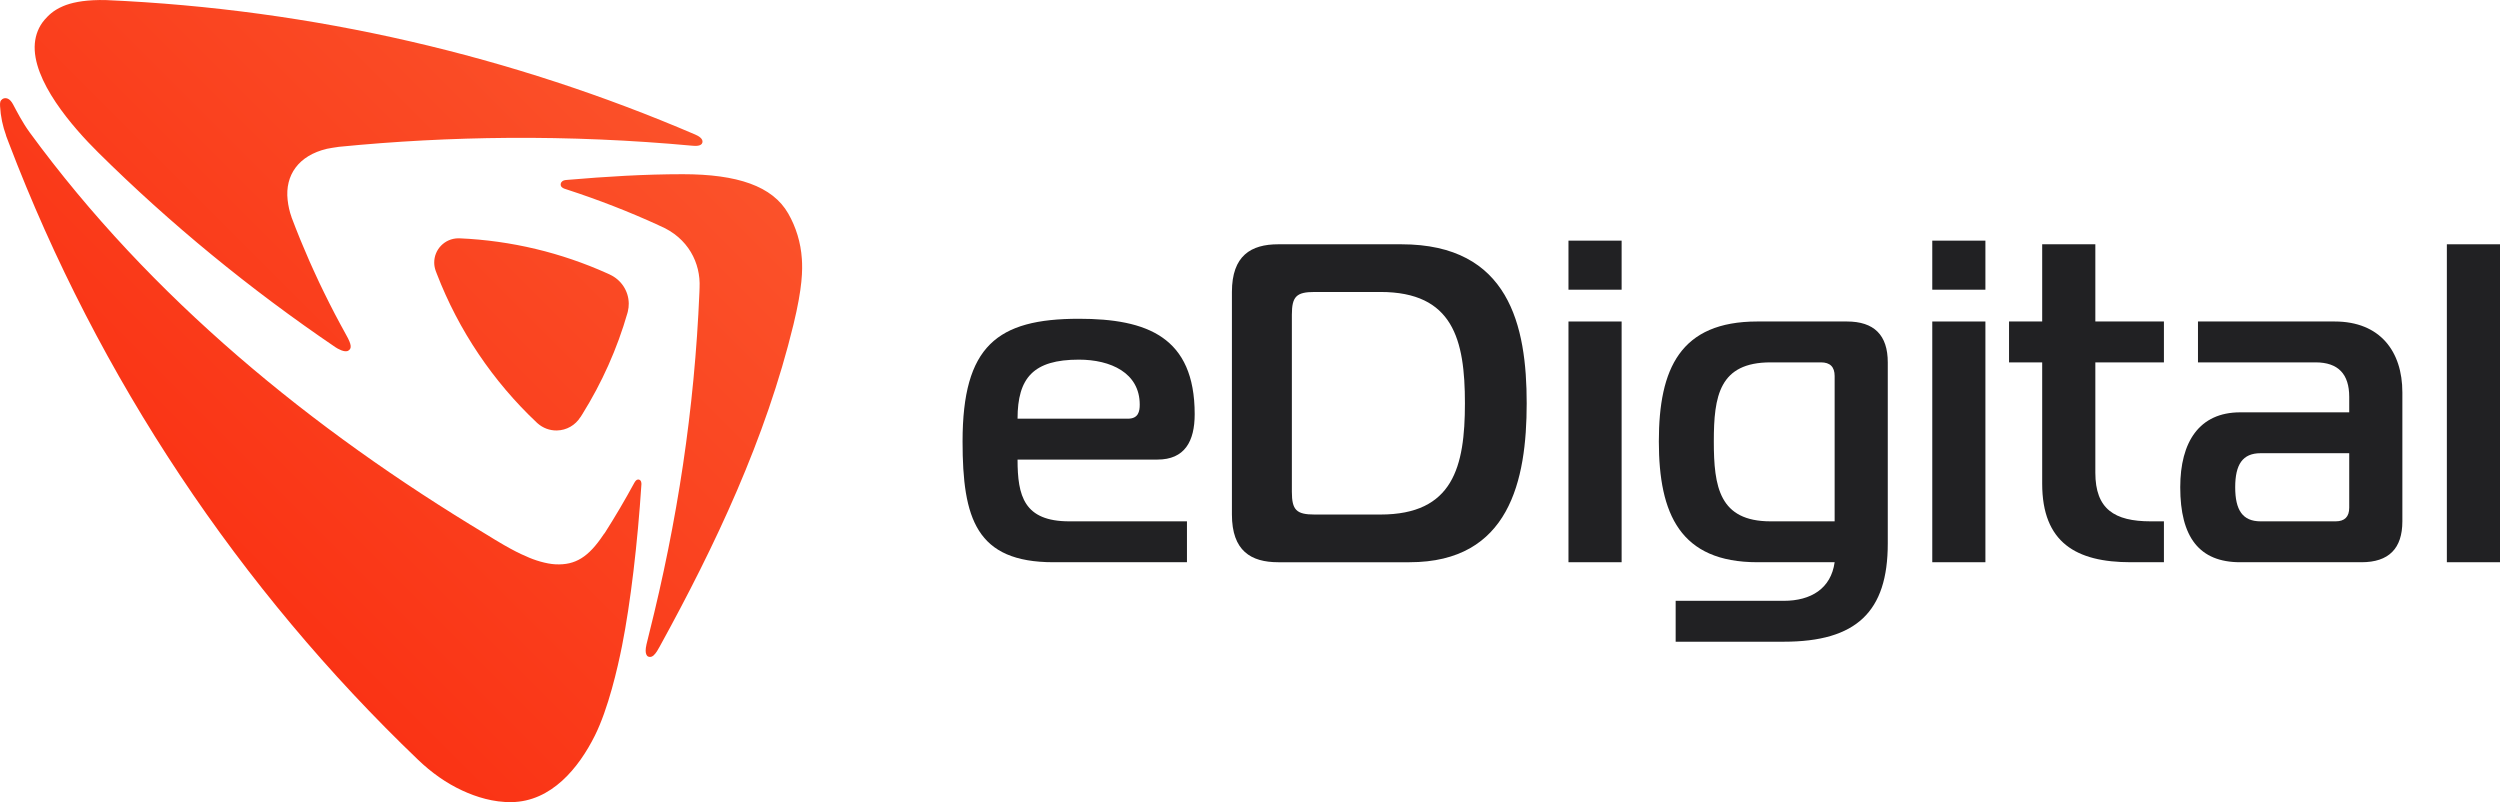 <?xml version="1.0" encoding="UTF-8"?>
<svg width="748px" height="240px" viewBox="0 0 748 240" version="1.1" xmlns="http://www.w3.org/2000/svg" xmlns:xlink="http://www.w3.org/1999/xlink">
    <title>logotype_horizontal_1_color+gray@1,5x</title>
    <defs>
        <filter color-interpolation-filters="auto" id="filter-1">
            <feColorMatrix in="SourceGraphic" type="matrix" values="0 0 0 0 0.129 0 0 0 0 0.129 0 0 0 0 0.137 0 0 0 1 0"></feColorMatrix>
        </filter>
        <linearGradient x1="0%" y1="100%" x2="100%" y2="0%" id="linearGradient-2">
            <stop stop-color="#F9240A" offset="0%"></stop>
            <stop stop-color="#FB592F" offset="100%"></stop>
        </linearGradient>
    </defs>
    <g id="logotype_horizontal_1_color+gray" stroke="none" stroke-width="1" fill="none" fill-rule="evenodd">
        <g id="Group-4" transform="translate(0, -0)">
            <g id="Group" transform="translate(288, 72)" filter="url(#filter-1)">
                <g>
                    <path d="M27.187,96.218 C4.082,96.218 0,83.175 0,60.067 C0,31.529 10.333,23.376 34.797,23.376 C55.18,23.376 69.449,28.81 69.449,51.913 C69.449,60.067 66.46,65.505 58.306,65.505 L16.451,65.505 C16.451,76.378 18.35,83.985 31.942,83.985 L67.139,83.985 L67.139,96.218 L27.187,96.218 Z M49.472,53.272 C52.598,53.272 53.008,51.1 53.008,49.06 C53.008,39.547 44.311,35.605 34.797,35.605 C21.206,35.605 16.451,41.04 16.451,53.272 L49.472,53.272 Z" id="Fill-4" fill="#212123"></path>
                    <path d="M94.452,96.221 C86.298,96.221 80.59,92.822 80.59,81.949 L80.59,15.358 C80.59,4.482 86.298,1.09 94.452,1.09 L131.282,1.09 C163.621,1.09 168.786,25.551 168.786,48.654 C168.786,71.756 163.621,96.221 133.725,96.221 L94.452,96.221 Z M105.322,15.358 C99.884,15.358 98.527,16.718 98.527,22.153 L98.527,75.155 C98.527,80.59 99.884,81.949 105.322,81.949 L125.028,81.949 C146.774,81.949 150.306,67.681 150.306,48.654 C150.306,29.624 146.774,15.358 125.028,15.358 L105.322,15.358 Z" id="Fill-6" fill="#212123"></path>
                    <path d="M181.288,14.678 L197.189,14.678 L197.189,9.66338121e-13 L181.288,9.66338121e-13 L181.288,14.678 Z M181.288,96.218 L197.189,96.218 L197.189,24.192 L181.288,24.192 L181.288,96.218 Z" id="Fill-8" fill="#212123"></path>
                    <path d="M237.819,96.218 C214.718,96.218 208.327,81.813 208.327,60.067 C208.327,38.321 214.718,24.189 237.819,24.189 L264.59,24.189 C272.747,24.189 276.822,28.264 276.822,36.421 L276.822,90.646 C276.822,111.033 267.446,120 245.7,120 L213.358,120 L213.358,107.767 L245.7,107.767 C253.854,107.767 259.835,104.099 260.925,96.218 L237.819,96.218 Z M241.761,36.421 C226.404,36.421 224.774,46.478 224.774,60.067 C224.774,73.656 226.404,83.985 241.761,83.985 L260.925,83.985 L260.925,40.5 C260.925,37.781 259.562,36.421 256.846,36.421 L241.761,36.421 Z" id="Fill-10" fill="#212123"></path>
                    <path d="M290.136,14.678 L306.034,14.678 L306.034,0 L290.136,0 L290.136,14.678 Z M290.136,96.218 L306.034,96.218 L306.034,24.192 L290.136,24.192 L290.136,96.218 Z" id="Fill-11" fill="#212123"></path>
                    <path d="M349.522,96.218 C333.214,96.218 323.021,90.373 323.021,72.706 L323.021,36.421 L313.102,36.421 L313.102,24.192 L323.021,24.192 L323.021,1.086 L338.926,1.086 L338.926,24.192 L359.445,24.192 L359.445,36.421 L338.926,36.421 L338.926,69.447 C338.926,80.317 344.634,83.985 355.503,83.985 L359.445,83.985 L359.445,96.218 L349.522,96.218 Z" id="Fill-12" fill="#212123"></path>
                    <path d="M410.539,24.192 C424.127,24.192 430.788,33.156 430.788,45.392 L430.788,83.986 C430.788,92.143 426.71,96.219 418.556,96.219 L382.275,96.219 C370.04,96.219 364.328,88.744 364.328,73.793 C364.328,60.204 370.04,51.37 382.275,51.37 L414.887,51.37 L414.887,46.748 C414.887,39.957 411.625,36.422 404.831,36.422 L369.633,36.422 L369.633,24.192 L410.539,24.192 Z M388.386,63.6 C382.952,63.6 380.773,67.002 380.773,73.793 C380.773,80.59 382.952,83.986 388.386,83.986 L410.809,83.986 C413.528,83.986 414.887,82.627 414.887,79.907 L414.887,63.6 L388.386,63.6 Z" id="Fill-13" fill="#212123"></path>
                    <polygon id="Fill-14" fill="#212123" points="444.099 96.218 460 96.218 460 1.09 444.099 1.09"></polygon>
                </g>
            </g>
            <path d="M3.934,31.279 C4.91,33.114 6.717,36.658 8.857,39.588 C45.104,89.149 93.242,128.475 145.568,159.93 C147.356,161.046 149.068,162.083 150.664,162.998 C150.723,163.035 150.783,163.075 150.84,163.109 C150.843,163.109 150.837,163.1 150.837,163.1 C153.358,164.542 155.603,165.709 157.369,166.423 C159.839,167.61 163.478,168.71 166.184,168.843 C172.193,169.138 176.087,166.65 180.517,160.033 L180.764,159.661 L180.832,159.652 C184.188,154.377 186.939,149.694 189.76,144.513 C190.357,143.413 190.876,143.419 191.174,143.495 C191.98,143.697 191.921,144.768 191.912,144.932 C190.774,162.42 188.662,180.413 186.107,193.261 C184.778,199.935 181.993,212.052 177.979,220.104 C173.15,229.779 164.98,239.828 153.04,239.998 C147.643,240.071 142.533,238.482 138.349,236.544 C133.44,234.278 129.015,231.09 125.114,227.351 C71.676,176.184 29.459,113.162 2.614,42.708 L1.805,40.571 L1.828,40.543 C0.82,37.783 0.184,34.848 0.02,31.777 C0.014,31.652 -0.102,30.548 0.304,30.035 C0.446,29.851 0.797,29.514 1.203,29.426 C1.953,29.259 2.959,29.443 3.934,31.279 Z M204.285,52.122 C220.617,52.122 231.149,55.68 235.845,63.893 C238.161,67.938 239.595,72.562 239.916,77.452 C240.131,80.735 240.131,85.872 237.406,97.102 C229.097,131.308 214.042,163.154 197.347,193.516 C196.947,194.244 196.277,195.508 195.456,196.19 C194.877,196.672 194.19,196.616 193.816,196.386 C193.441,196.157 193.18,195.499 193.18,194.697 C193.177,193.618 193.523,192.343 194.19,189.694 C202.673,155.958 207.788,122.492 209.262,87.523 C209.262,87.523 209.301,86.246 209.31,86.076 C209.67,78.702 205.91,71.158 197.479,67.59 L197.074,67.423 L197.057,67.386 C188.192,63.329 179.053,59.779 169.688,56.725 C169.432,56.637 169.174,56.555 168.916,56.473 C168.223,56.249 167.647,55.773 167.769,55.008 C167.877,54.351 168.493,53.932 169.22,53.87 C169.432,53.85 169.645,53.833 169.858,53.813 C181.302,52.833 192.788,52.122 204.285,52.122 Z M137.071,71.303 L137.274,71.307 L137.274,71.307 L137.479,71.316 L137.49,71.305 C153.135,71.985 168.015,75.66 181.588,81.744 L182.471,82.145 L182.477,82.161 C185.761,83.666 188.066,86.944 188.124,90.79 C188.135,91.608 188.04,92.401 187.858,93.159 L187.76,93.536 L187.765,93.549 C184.66,104.359 180.079,114.549 174.255,123.895 L173.668,124.827 L173.635,124.832 C172.16,127.176 169.568,128.755 166.587,128.796 C164.41,128.83 162.419,128.033 160.901,126.707 L160.677,126.504 L160.629,126.464 L160.629,126.464 L160.587,126.425 L160.554,126.392 C147.543,114.119 137.252,98.938 130.704,81.935 L130.356,81.022 C130.091,80.271 129.929,79.476 129.919,78.643 C129.864,74.646 133.064,71.36 137.071,71.303 Z M29.748,0.008 C30.327,0 31.008,-0.008 31.582,0.017 C93.948,2.725 153.397,16.845 207.963,40.235 C208.937,40.652 210.436,41.467 210.163,42.633 C209.889,43.799 208.065,43.686 207.125,43.598 C188.857,41.912 170.447,41.119 152.077,41.252 C135.189,41.371 118.144,42.272 101.426,43.926 C101.426,43.926 101.422,43.927 101.414,43.928 L101.322,43.941 C101.078,43.976 100.434,44.07 99.749,44.177 L99.373,44.236 C98.746,44.337 98.139,44.442 97.821,44.518 C89.281,46.538 85.25,52.445 86.056,59.82 C86.252,61.61 86.638,63.338 87.22,64.945 L87.22,64.945 L87.209,64.959 C88.046,67.186 88.918,69.393 89.809,71.585 C90.113,72.325 90.428,73.053 90.735,73.787 C91.337,75.226 91.939,76.657 92.566,78.082 C92.975,79.008 93.395,79.923 93.809,80.844 C94.36,82.051 94.911,83.258 95.473,84.453 C95.956,85.473 96.447,86.482 96.941,87.493 C97.466,88.57 97.994,89.64 98.536,90.708 C99.078,91.785 99.626,92.853 100.185,93.921 C100.694,94.893 101.207,95.859 101.73,96.825 C102.334,97.95 102.941,99.086 103.569,100.196 C105.266,103.194 105.266,104.302 104.187,104.932 C103.107,105.563 100.974,104.302 100.367,103.891 C74.738,86.49 50.948,66.979 29.322,45.558 C21.819,38.13 9.436,24.019 10.426,12.939 C10.651,10.451 11.556,7.986 13.333,5.918 C14.387,4.757 15.769,3.167 18.889,1.839 C21.245,0.841 24.626,0.079 29.748,0.008 Z" id="Combined-Shape-Copy-2" fill="url(#linearGradient-2)"></path>
        </g>
    </g>
</svg>